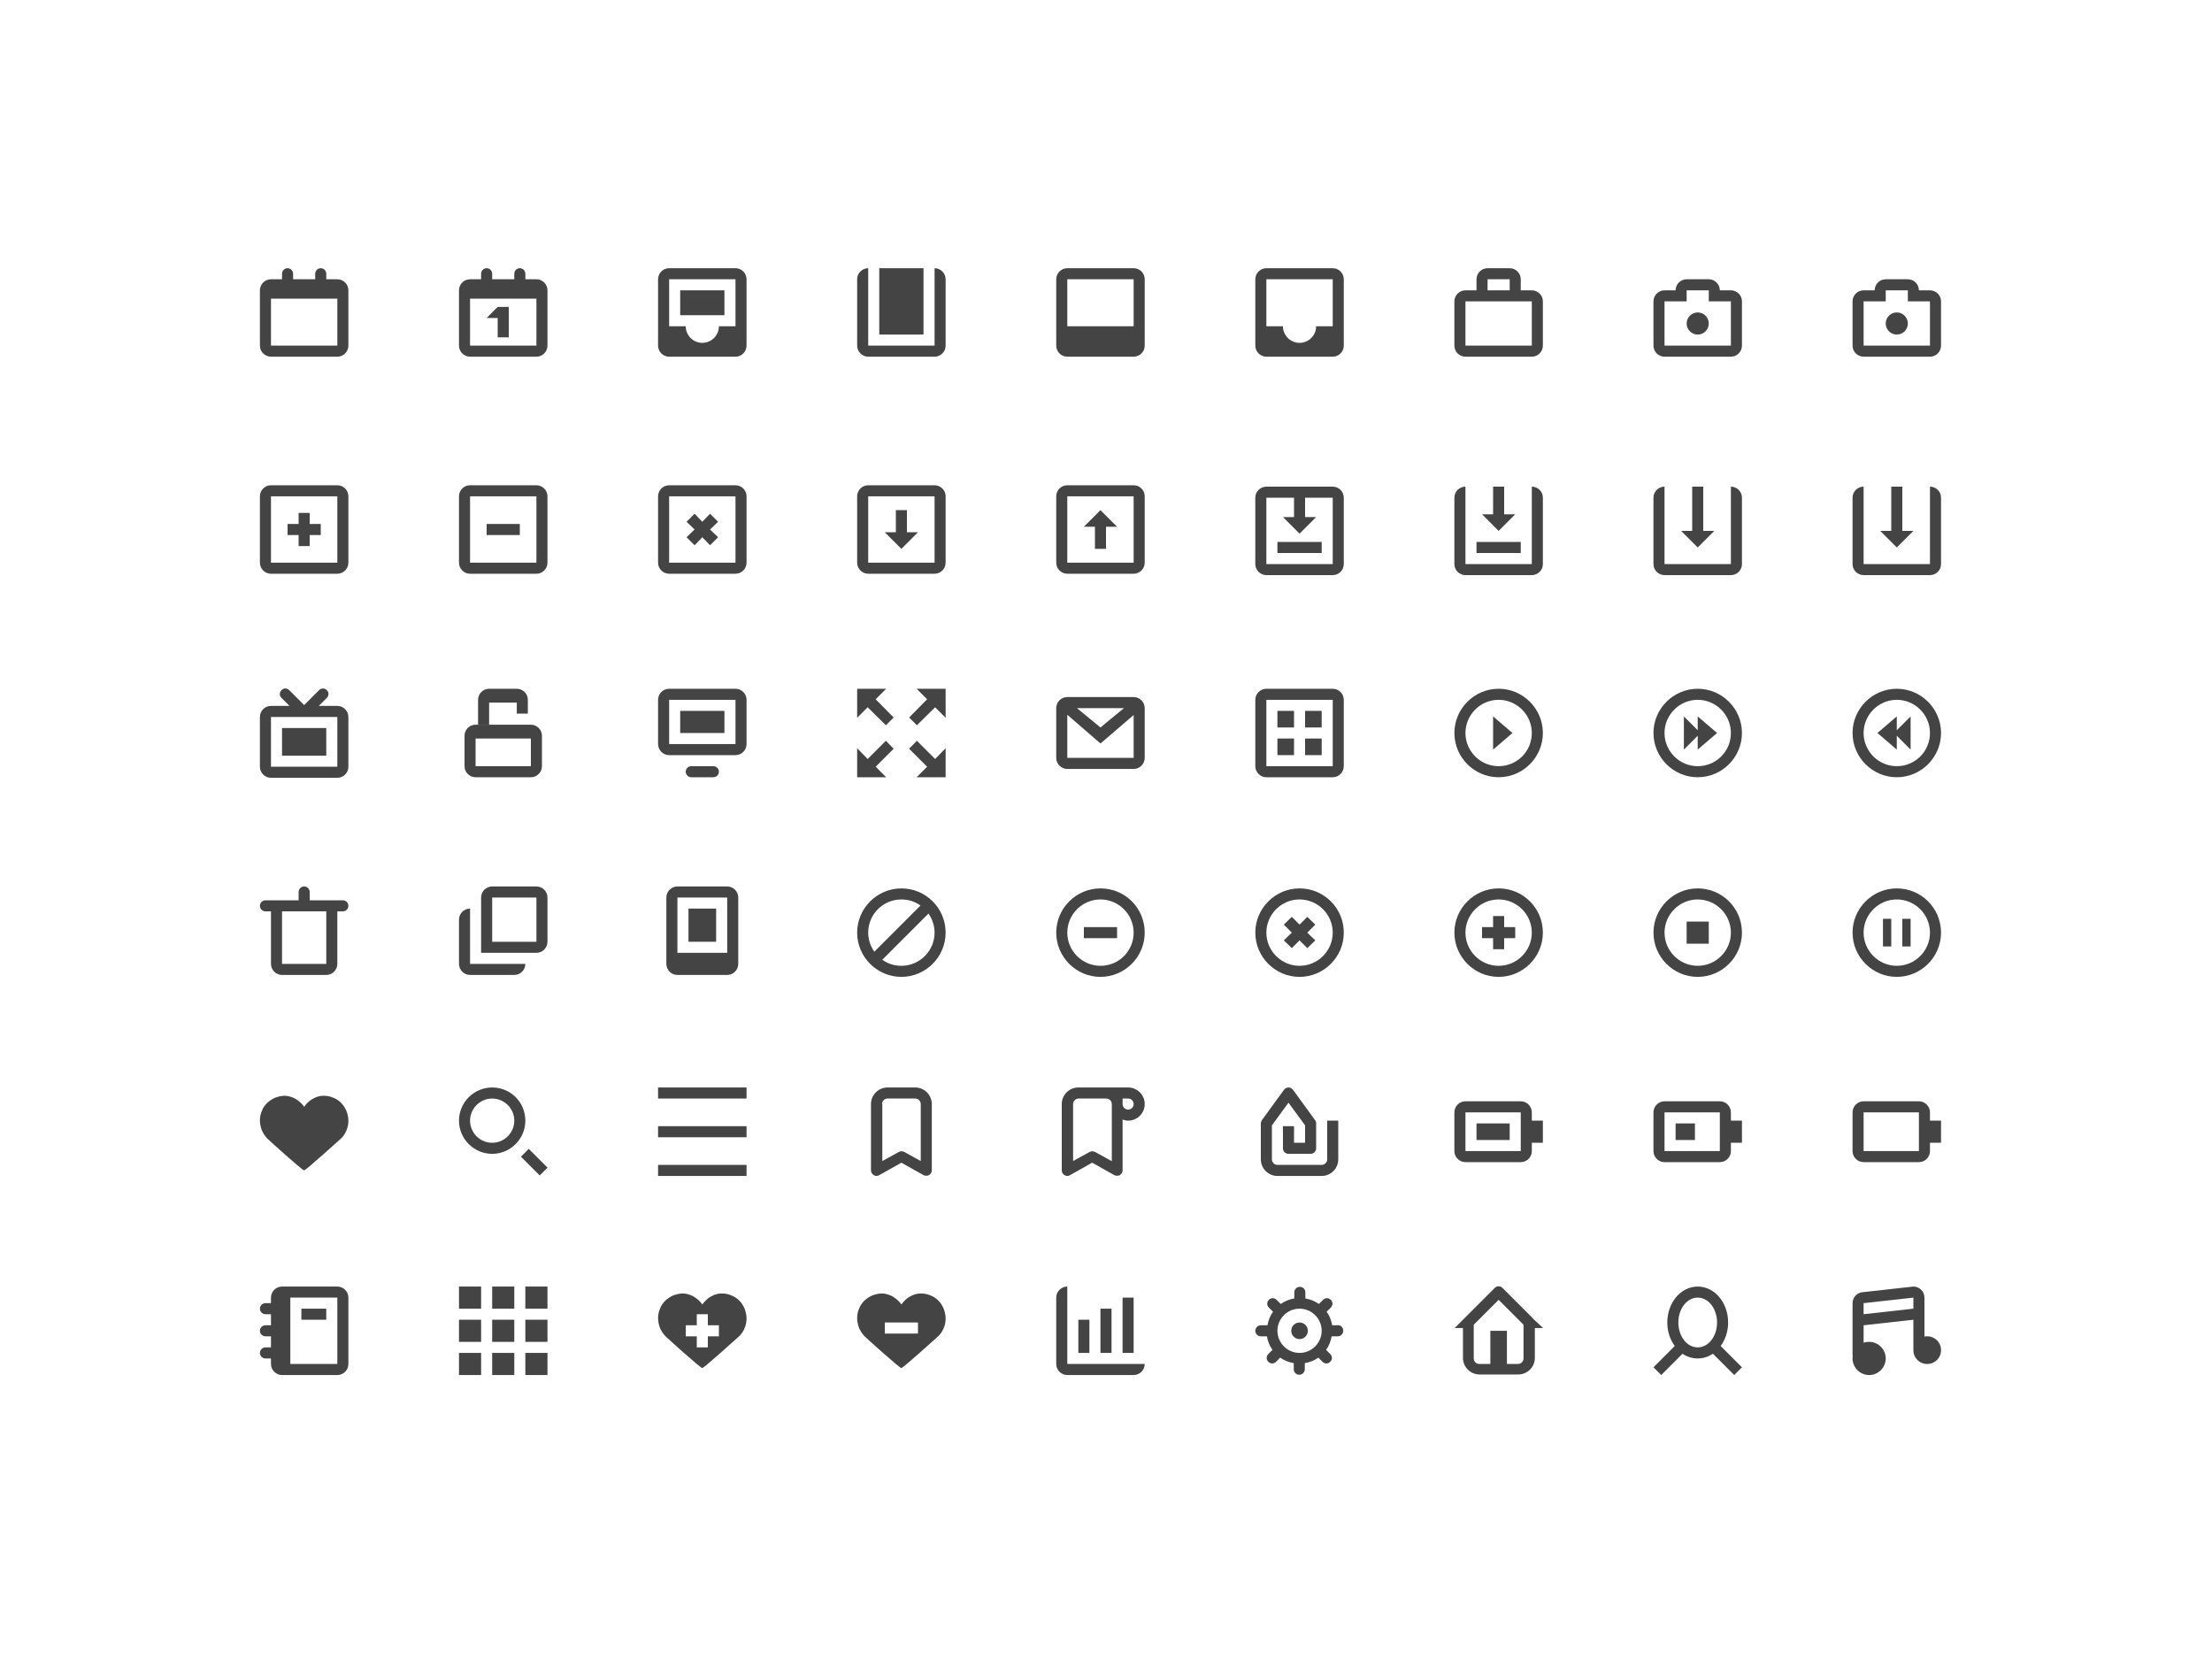 <?xml version="1.0" encoding="utf-8"?>
<!-- Generator: Adobe Illustrator 19.1.0, SVG Export Plug-In . SVG Version: 6.00 Build 0)  -->
<!DOCTYPE svg PUBLIC "-//W3C//DTD SVG 1.1//EN" "http://www.w3.org/Graphics/SVG/1.1/DTD/svg11.dtd">
<svg version="1.1" id="Layer_1" xmlns="http://www.w3.org/2000/svg" xmlns:xlink="http://www.w3.org/1999/xlink" x="0px" y="0px"
	 width="800px" height="600px" viewBox="0 0 800 600" enable-background="new 0 0 800 600" xml:space="preserve">
<path fill="#444444" d="M122,101h-4v-2c0-1.1-0.9-2-2-2c-1.1,0-2,0.9-2,2v2h-8v-2c0-1.1-0.9-2-2-2c-1.1,0-2,0.9-2,2v2h-4
	c-2.2,0-4,1.8-4,4v20c0,2.2,1.8,4,4,4h24c2.2,0,4-1.8,4-4v-20C126,102.8,124.2,101,122,101z M122,125H98v-17h24V125z"/>
<path fill="#444444" d="M168,266.1v11c0,2.2,1.8,4,4,4h20c2.2,0,4-1.8,4-4v-11c0-2.2-1.8-4-4-4h-20C169.8,262.1,168,263.9,168,266.1
	z M192,277.1h-20v-10h20V277.1z"/>
<path fill="#444444" d="M194,101h-4v-2c0-1.1-0.9-2-2-2c-1.1,0-2,0.9-2,2v2h-8v-2c0-1.1-0.9-2-2-2c-1.1,0-2,0.9-2,2v2h-4
	c-2.2,0-4,1.8-4,4v20c0,2.2,1.8,4,4,4h24c2.2,0,4-1.8,4-4v-20C198,102.8,196.2,101,194,101z M194,125h-24v-17h24V125z"/>
<polygon fill="#444444" points="180,122 184,122 184,111 180,111 176,115 180,115 "/>
<rect x="188.4" y="418.3" transform="matrix(-0.707 -0.707 0.707 -0.707 32.653 854.058)" fill="#444444" width="9.6" height="4"/>
<path fill="#444444" d="M122,255.3h-6.7l2.9-2.9c0.8-0.8,0.8-2,0-2.8c-0.8-0.8-2-0.8-2.8,0l-5.4,5.4l-5.4-5.4c-0.8-0.8-2-0.8-2.8,0
	c-0.8,0.8-0.8,2,0,2.8l2.9,2.9H98c-2.2,0-4,1.8-4,4v18c0,2.2,1.8,4,4,4h24c2.2,0,4-1.8,4-4v-18C126,257.1,124.2,255.3,122,255.3z
	 M122,277.3H98v-18h24V277.3z"/>
<rect x="102" y="263.3" fill="#444444" width="16" height="10"/>
<path fill="#444444" d="M266,249.1h-24c-2.2,0-4,1.8-4,4v16c0,2.2,1.8,4,4,4h24c2.2,0,4-1.8,4-4v-16
	C270,250.9,268.2,249.1,266,249.1z M266,269.1h-24v-16h24V269.1z"/>
<path fill="#444444" d="M98,207.5h24c2.2,0,4-1.8,4-4v-24c0-2.2-1.8-4-4-4H98c-2.2,0-4,1.8-4,4v24C94,205.7,95.8,207.5,98,207.5z
	 M98,179.5h24v24H98V179.5z"/>
<rect x="246" y="257.1" fill="#444444" width="16" height="8"/>
<path fill="#444444" d="M241,324.6v24c0,2.2,1.8,4,4,4h18c2.2,0,4-1.8,4-4v-24c0-2.2-1.8-4-4-4h-18C242.8,320.6,241,322.4,241,324.6
	z M263,344.6h-18v-20h18V344.6z"/>
<rect x="249" y="328.6" fill="#444444" width="10" height="12"/>
<path fill="#444444" d="M258,281.1c1.1,0,2-0.9,2-2s-0.9-2-2-2h-8c-1.1,0-2,0.9-2,2s0.9,2,2,2H258z"/>
<path fill="#444444" d="M124,325.6h-6h-6v-3c0-1.1-0.9-2-2-2c-1.1,0-2,0.9-2,2v3h-6h-6c-1.1,0-2,0.9-2,2s0.9,2,2,2h2v19
	c0,2.2,1.8,4,4,4h16c2.2,0,4-1.8,4-4v-19h2c1.1,0,2-0.9,2-2S125.1,325.6,124,325.6z M118,348.6h-16v-19h16V348.6z"/>
<polygon fill="#444444" points="112,185.5 108,185.5 108,189.5 104,189.5 104,193.5 108,193.5 108,197.5 112,197.5 112,193.5 
	116,193.5 116,189.5 112,189.5 "/>
<path fill="#444444" d="M314,207.5h24c2.2,0,4-1.8,4-4v-24c0-2.2-1.8-4-4-4h-24c-2.2,0-4,1.8-4,4v24
	C310,205.7,311.8,207.5,314,207.5z M314,179.5h24v24h-24V179.5z"/>
<path fill="#444444" d="M386,129h24c2.2,0,4-1.8,4-4v-24c0-2.2-1.8-4-4-4h-24c-2.2,0-4,1.8-4,4v24C382,127.2,383.8,129,386,129z
	 M386,101h24v17h-24V101z"/>
<path fill="#444444" d="M314,129h24c2.2,0,4-1.8,4-4v-24c0-2.2-1.8-4-4-4v4v24h-24v-24v-4c-2.2,0-4,1.8-4,4v24
	C310,127.2,311.8,129,314,129z"/>
<polygon fill="#444444" points="328,184.5 324,184.5 324,192.5 320,192.5 326,198.5 332,192.5 328,192.5 "/>
<polygon fill="#444444" points="259.7,188.7 256.8,185.8 254,188.7 251.2,185.8 248.3,188.7 251.2,191.5 248.3,194.3 251.2,197.2 
	254,194.3 256.8,197.2 259.7,194.3 256.8,191.5 "/>
<path fill="#444444" d="M170,207.5h24c2.2,0,4-1.8,4-4v-24c0-2.2-1.8-4-4-4h-24c-2.2,0-4,1.8-4,4v24
	C166,205.7,167.8,207.5,170,207.5z M170,179.5h24v24h-24V179.5z"/>
<rect x="176" y="189.5" fill="#444444" width="12" height="4"/>
<rect x="462" y="196" fill="#444444" width="16" height="4"/>
<rect x="318" y="97" fill="#444444" width="16" height="24"/>
<path fill="#444444" d="M242,207.5h24c2.2,0,4-1.8,4-4v-24c0-2.2-1.8-4-4-4h-24c-2.2,0-4,1.8-4,4v24
	C238,205.7,239.8,207.5,242,207.5z M242,179.5h24v24h-24V179.5z"/>
<path fill="#444444" d="M386,207.5h24c2.2,0,4-1.8,4-4v-24c0-2.2-1.8-4-4-4h-24c-2.2,0-4,1.8-4,4v24
	C382,205.7,383.8,207.5,386,207.5z M386,179.5h24v24h-24V179.5z"/>
<polygon fill="#444444" points="392,190.5 396,190.5 396,198.5 400,198.5 400,190.5 404,190.5 398,184.5 "/>
<path fill="#444444" d="M482,176h-24c-2.2,0-4,1.8-4,4v24c0,2.2,1.8,4,4,4h24c2.2,0,4-1.8,4-4v-24C486,177.8,484.2,176,482,176z
	 M482,204h-24v-24h10v7h-4l6,6l6-6h-4v-7h10V204z"/>
<rect x="534" y="196" fill="#444444" width="16" height="4"/>
<path fill="#444444" d="M554,176v4v24h-24v-24v-4c-2.2,0-4,1.8-4,4v24c0,2.2,1.8,4,4,4h24c2.2,0,4-1.8,4-4v-24
	C558,177.8,556.2,176,554,176z"/>
<path fill="#444444" d="M198,340.6v-16c0-2.2-1.8-4-4-4h-16c-2.2,0-4,1.8-4,4v16v4h4h16C196.2,344.6,198,342.8,198,340.6z
	 M178,324.6h16v16h-16V324.6z"/>
<path fill="#444444" d="M166,332.6v16c0,2.2,1.8,4,4,4h16c2.2,0,4-1.8,4-4h-4h-16v-16v-4C167.8,328.6,166,330.4,166,332.6z"/>
<polygon fill="#444444" points="540,176 540,186 536,186 542,192 548,186 544,186 544,176 "/>
<path fill="#444444" d="M602,208h24c2.2,0,4-1.8,4-4v-24c0-2.2-1.8-4-4-4v4v24h-24v-24v-4c-2.2,0-4,1.8-4,4v24
	C598,206.2,599.8,208,602,208z"/>
<polygon fill="#444444" points="612,176 612,192 608,192 614,198 620,192 616,192 616,176 "/>
<path fill="#444444" d="M386,278.1h24c2.2,0,4-1.8,4-4v-18c0-2.2-1.8-4-4-4h-24c-2.2,0-4,1.8-4,4v18
	C382,276.3,383.8,278.1,386,278.1z M386,274.1v-15.6l12,10.4l0-5.8l-8.5-7h17l-8.5,7v5.8l12-10.3v15.5H386z"/>
<path fill="#444444" d="M482,97h-24c-2.2,0-4,1.8-4,4v24c0,2.2,1.8,4,4,4h24c2.2,0,4-1.8,4-4v-24C486,98.8,484.2,97,482,97z
	 M482,118h-6c0,3.3-2.7,6-6,6c-3.3,0-6-2.7-6-6h-6v-17h24V118z"/>
<rect x="246" y="105" fill="#444444" width="16" height="9"/>
<path fill="#444444" d="M242,129h24c2.2,0,4-1.8,4-4v-24c0-2.2-1.8-4-4-4h-24c-2.2,0-4,1.8-4,4v24C238,127.2,239.8,129,242,129z
	 M242,101h24v17h-6c0,3.3-2.7,6-6,6c-3.3,0-6-2.7-6-6h-6V101z"/>
<path fill="#444444" d="M554,105h-4v-4c0-2.2-1.8-4-4-4h-8c-2.2,0-4,1.8-4,4v4h-4c-2.2,0-4,1.8-4,4v16c0,2.2,1.8,4,4,4h24
	c2.2,0,4-1.8,4-4v-16C558,106.8,556.2,105,554,105z M538,101h8v4h-8V101z M554,125h-24v-16h24V125z"/>
<path fill="#444444" d="M602,129h24c2.2,0,4-1.8,4-4v-16c0-2.2-1.8-4-4-4h-4c0-2.2-1.8-4-4-4h-8c-2.2,0-4,1.8-4,4h-4
	c-2.2,0-4,1.8-4,4v16C598,127.2,599.8,129,602,129z M602,109h8v-2v-2h8v2v2h8v16h-24V109z"/>
<circle fill="#444444" cx="614" cy="117" r="4"/>
<path fill="#444444" d="M674,208h24c2.2,0,4-1.8,4-4v-24c0-2.2-1.8-4-4-4v4v24h-24v-24v-4c-2.2,0-4,1.8-4,4v24
	C670,206.2,671.8,208,674,208z"/>
<polygon fill="#444444" points="684,176 684,192 680,192 686,198 692,192 688,192 688,176 "/>
<path fill="#444444" d="M674,129h24c2.2,0,4-1.8,4-4v-16c0-2.2-1.8-4-4-4h-4c0-2.2-1.8-4-4-4h-8c-2.2,0-4,1.8-4,4h-4
	c-2.2,0-4,1.8-4,4v16C670,127.2,671.8,129,674,129z M674,109h8v-2v-2h8v2v2h8v16h-24V109z"/>
<circle fill="#444444" cx="686" cy="117" r="4"/>
<polygon fill="#444444" points="320.4,267.9 313.8,274.5 310,270.6 310,281.1 320.5,281.1 316.7,277.3 323.2,270.8 "/>
<polygon fill="#444444" points="331.6,262.3 338.2,255.8 342,259.6 342,249.1 331.5,249.1 335.3,252.9 328.8,259.5 "/>
<polygon fill="#444444" points="310,249.1 310,259.6 313.8,255.8 320.4,262.3 323.2,259.5 316.7,252.9 320.5,249.1 "/>
<polygon fill="#444444" points="342,281.1 342,270.6 338.2,274.5 331.6,267.9 328.8,270.8 335.3,277.3 331.5,281.1 "/>
<path fill="#444444" d="M482,249.1h-24c-2.2,0-4,1.8-4,4v24c0,2.2,1.8,4,4,4h24c2.2,0,4-1.8,4-4v-24
	C486,250.9,484.2,249.1,482,249.1z M482,277.1h-24v-24h24V277.1z"/>
<rect x="462" y="257.1" fill="#444444" width="6" height="6"/>
<rect x="472" y="257.1" fill="#444444" width="6" height="6"/>
<rect x="462" y="267.1" fill="#444444" width="6" height="6"/>
<rect x="472" y="267.1" fill="#444444" width="6" height="6"/>
<path fill="#444444" d="M542,249.1c-8.8,0-16,7.2-16,16c0,8.8,7.2,16,16,16s16-7.2,16-16C558,256.3,550.8,249.1,542,249.1z
	 M542,277.1c-6.6,0-12-5.4-12-12c0-6.6,5.4-12,12-12c6.6,0,12,5.4,12,12C554,271.8,548.6,277.1,542,277.1z"/>
<path fill="#444444" d="M542,321.3c-8.8,0-16,7.2-16,16c0,8.8,7.2,16,16,16s16-7.2,16-16C558,328.4,550.8,321.3,542,321.3z
	 M542,349.3c-6.6,0-12-5.4-12-12c0-6.6,5.4-12,12-12c6.6,0,12,5.4,12,12C554,343.9,548.6,349.3,542,349.3z"/>
<polygon fill="#444444" points="540,265.1 540,271.1 547,265.1 540,259.1 "/>
<path fill="#444444" d="M614,249.1c-8.8,0-16,7.2-16,16c0,8.8,7.2,16,16,16c8.8,0,16-7.2,16-16C630,256.3,622.8,249.1,614,249.1z
	 M614,277.1c-6.6,0-12-5.4-12-12c0-6.6,5.4-12,12-12c6.6,0,12,5.4,12,12C626,271.8,620.6,277.1,614,277.1z"/>
<polygon fill="#444444" points="614,264.1 609,259.1 609,265.1 609,271.1 614,266.1 614,271.1 621,265.1 614,259.1 "/>
<path fill="#444444" d="M686,249.1c-8.8,0-16,7.2-16,16c0,8.8,7.2,16,16,16c8.8,0,16-7.2,16-16C702,256.3,694.8,249.1,686,249.1z
	 M686,277.1c-6.6,0-12-5.4-12-12c0-6.6,5.4-12,12-12c6.6,0,12,5.4,12,12C698,271.8,692.6,277.1,686,277.1z"/>
<polygon fill="#444444" points="686,259.1 679,265.1 686,271.1 686,266.1 691,271.1 691,265.1 691,259.1 686,264.1 "/>
<path fill="#444444" d="M686,321.3c-8.8,0-16,7.2-16,16c0,8.8,7.2,16,16,16c8.8,0,16-7.2,16-16C702,328.4,694.8,321.3,686,321.3z
	 M686,349.3c-6.6,0-12-5.4-12-12c0-6.6,5.4-12,12-12c6.6,0,12,5.4,12,12C698,343.9,692.6,349.3,686,349.3z"/>
<rect x="681" y="332.3" fill="#444444" width="3" height="10"/>
<rect x="688" y="332.3" fill="#444444" width="3" height="10"/>
<path fill="#444444" d="M614,321.3c-8.8,0-16,7.2-16,16c0,8.8,7.2,16,16,16c8.8,0,16-7.2,16-16C630,328.4,622.8,321.3,614,321.3z
	 M614,349.3c-6.6,0-12-5.4-12-12c0-6.6,5.4-12,12-12c6.6,0,12,5.4,12,12C626,343.9,620.6,349.3,614,349.3z"/>
<rect x="610" y="333.3" fill="#444444" width="8" height="8"/>
<polygon fill="#444444" points="544,331.3 540,331.3 540,335.3 536,335.3 536,339.3 540,339.3 540,343.3 544,343.3 544,339.3 
	548,339.3 548,335.3 544,335.3 "/>
<path fill="#444444" d="M470,321.3c-8.8,0-16,7.2-16,16c0,8.8,7.2,16,16,16c8.8,0,16-7.2,16-16C486,328.4,478.8,321.3,470,321.3z
	 M470,349.3c-6.6,0-12-5.4-12-12c0-6.6,5.4-12,12-12c6.6,0,12,5.4,12,12C482,343.9,476.6,349.3,470,349.3z"/>
<polygon fill="#444444" points="472.8,331.6 470,334.4 467.2,331.6 464.3,334.4 467.2,337.3 464.3,340.1 467.2,342.9 470,340.1 
	472.8,342.9 475.7,340.1 472.8,337.3 475.7,334.4 "/>
<path fill="#444444" d="M398,321.3c-8.8,0-16,7.2-16,16c0,8.8,7.2,16,16,16c8.8,0,16-7.2,16-16C414,328.4,406.9,321.3,398,321.3z
	 M398,349.3c-6.6,0-12-5.4-12-12c0-6.6,5.4-12,12-12c6.6,0,12,5.4,12,12C410,343.9,404.7,349.3,398,349.3z"/>
<rect x="392" y="335.3" fill="#444444" width="12" height="4"/>
<rect x="109" y="473.3" fill="#444444" width="9" height="4"/>
<path fill="#444444" d="M326,321.3c-8.8,0-16,7.2-16,16c0,8.8,7.2,16,16,16c8.8,0,16-7.2,16-16C342,328.4,334.8,321.3,326,321.3z
	 M326,325.3c2.6,0,5,0.8,6.9,2.2l-16.7,16.7c-1.4-2-2.2-4.4-2.2-6.9C314,330.6,319.4,325.3,326,325.3z M326,349.3
	c-2.6,0-5-0.8-6.9-2.2l16.7-16.7c1.4,2,2.2,4.4,2.2,6.9C338,343.9,332.6,349.3,326,349.3z"/>
<path fill="#444444" d="M123.4,398.9c-0.8-0.8-1.8-1.5-2.9-1.9c-1.1-0.5-2.3-0.7-3.5-0.7c-1.2,0-2.4,0.3-3.5,0.9
	c-1.1,0.5-2,1.3-2.9,2.3c-0.2,0.3-0.4,0.5-0.6,0.8c-0.2-0.3-0.4-0.6-0.6-0.8c-0.8-0.9-1.8-1.7-2.9-2.3c-1.1-0.5-2.3-0.9-3.5-0.9
	c-1.2,0-2.4,0.3-3.5,0.7c-1.1,0.5-2,1.1-2.9,1.9c-0.8,0.8-1.5,1.8-1.9,2.9c-0.5,1.1-0.7,2.3-0.7,3.5s0.3,2.4,0.7,3.5
	c0.5,1.1,1.1,2,1.9,2.9c0.8,0.8,12.3,11.2,13.4,11.6c1.1-0.5,12.5-10.8,13.4-11.6c0.8-0.8,1.5-1.8,1.9-2.9c0.5-1.1,0.7-2.3,0.7-3.5
	s-0.3-2.4-0.7-3.5C124.8,400.7,124.2,399.7,123.4,398.9z"/>
<path fill="#444444" d="M178,393.3c-6.6,0-12,5.4-12,12c0,6.6,5.4,12,12,12c6.6,0,12-5.4,12-12C190,398.6,184.6,393.3,178,393.3z
	 M178,413.3c-4.4,0-8-3.6-8-8c0-4.4,3.6-8,8-8c4.4,0,8,3.6,8,8C186,409.7,182.4,413.3,178,413.3z"/>
<path fill="#444444" d="M464,407.3v8c0,1.1,0.9,2,2,2h8c1.1,0,2-0.9,2-2v-9c0-0.4-0.1-0.8-0.4-1.2l-8-11c-0.4-0.5-1-0.8-1.6-0.8
	s-1.2,0.3-1.6,0.8l-8,11c-0.2,0.3-0.4,0.8-0.4,1.2v13c0,3.3,2.7,6,6,6h16c3.3,0,6-2.7,6-6v-14h-4v14c0,1.1-0.9,2-2,2h-16
	c-1.1,0-2-0.9-2-2v-12.3l6-8.2l6,8.2v6.3h-4v-6H464z"/>
<rect x="238" y="393.3" fill="#444444" width="32" height="4"/>
<rect x="238" y="407.3" fill="#444444" width="32" height="4"/>
<rect x="238" y="421.3" fill="#444444" width="32" height="4"/>
<path fill="#444444" d="M316,425c0.3,0.2,0.7,0.3,1,0.3c0.3,0,0.7-0.1,1-0.3l8-4.5l8,4.5c0.6,0.3,1.4,0.3,2,0c0.6-0.4,1-1,1-1.7v-24
	c0-3.3-2.7-6-6-6h-10c-3.3,0-6,2.7-6,6v24C315,424,315.4,424.6,316,425z M319,399.3c0-1.1,0.9-2,2-2h10c1.1,0,2,0.9,2,2v20.6l-6-3.3
	c-0.6-0.3-1.3-0.3-1.9,0l-6,3.3V399.3z"/>
<path fill="#444444" d="M408,393.3h-8h-0.8H390c-3.3,0-6,2.7-6,6v24c0,0.7,0.4,1.4,1,1.7c0.3,0.2,0.7,0.3,1,0.3c0.3,0,0.7-0.1,1-0.3
	l8-4.5l8,4.5c0.6,0.3,1.4,0.3,2,0c0.6-0.4,1-1,1-1.7v-18.4c0.6,0.2,1.3,0.4,2,0.4c3.3,0,6-2.7,6-6S411.3,393.3,408,393.3z
	 M402,419.9l-6-3.3c-0.6-0.3-1.3-0.3-1.9,0l-6,3.3v-20.6c0-1.1,0.9-2,2-2h9.2h0.8c1.1,0,2,0.9,2,2V419.9z M408,401.3
	c-1.1,0-2-0.9-2-2v-2h2c1.1,0,2,0.9,2,2C410,400.4,409.1,401.3,408,401.3z"/>
<path fill="#444444" d="M554,402.3c0-2.2-1.8-4-4-4h-20c-2.2,0-4,1.8-4,4v14c0,2.2,1.8,4,4,4h20c2.2,0,4-1.8,4-4v-3h4v-8h-4V402.3z
	 M550,416.3h-20v-14h20V416.3z"/>
<rect x="534" y="406.3" fill="#444444" width="12" height="6"/>
<path fill="#444444" d="M626,402.3c0-2.2-1.8-4-4-4h-20c-2.2,0-4,1.8-4,4v14c0,2.2,1.8,4,4,4h20c2.2,0,4-1.8,4-4v-3h4v-8h-4V402.3z
	 M622,416.3h-20v-14h20V416.3z"/>
<rect x="606" y="406.3" fill="#444444" width="7" height="6"/>
<path fill="#444444" d="M698,402.3c0-2.2-1.8-4-4-4h-20c-2.2,0-4,1.8-4,4v14c0,2.2,1.8,4,4,4h20c2.2,0,4-1.8,4-4v-3h4v-8h-4V402.3z
	 M694,416.3h-20v-14h20V416.3z"/>
<path fill="#444444" d="M122,465.3h-20c-2.2,0-4,1.8-4,4v2h-2c-1.1,0-2,0.9-2,2s0.9,2,2,2h2v4h-2c-1.1,0-2,0.9-2,2s0.9,2,2,2h2v4h-2
	c-1.1,0-2,0.9-2,2s0.9,2,2,2h2v2c0,2.2,1.8,4,4,4h20c2.2,0,4-1.8,4-4v-24C126,467.1,124.2,465.3,122,465.3z M122,493.3h-17v-24h17
	V493.3z"/>
<rect x="166" y="465.3" fill="#444444" width="8" height="8"/>
<rect x="190" y="465.3" fill="#444444" width="8" height="8"/>
<rect x="178" y="465.3" fill="#444444" width="8" height="8"/>
<rect x="166" y="477.3" fill="#444444" width="8" height="8"/>
<rect x="190" y="477.3" fill="#444444" width="8" height="8"/>
<rect x="178" y="477.3" fill="#444444" width="8" height="8"/>
<rect x="166" y="489.3" fill="#444444" width="8" height="8"/>
<rect x="190" y="489.3" fill="#444444" width="8" height="8"/>
<rect x="178" y="489.3" fill="#444444" width="8" height="8"/>
<path fill="#444444" d="M267.4,470.4c-0.8-0.8-1.8-1.5-2.9-1.9c-1.1-0.5-2.3-0.7-3.5-0.7c-1.2,0-2.4,0.3-3.5,0.9
	c-1.1,0.5-2,1.3-2.9,2.3c-0.2,0.3-0.4,0.5-0.6,0.8c-0.2-0.3-0.4-0.6-0.6-0.8c-0.8-0.9-1.8-1.7-2.9-2.3c-1.1-0.5-2.3-0.9-3.5-0.9
	c-1.2,0-2.4,0.3-3.5,0.7c-1.1,0.5-2,1.1-2.9,1.9c-0.8,0.8-1.5,1.8-1.9,2.9c-0.5,1.1-0.7,2.3-0.7,3.5s0.3,2.4,0.7,3.5
	c0.5,1.1,1.1,2,1.9,2.9c0.8,0.8,12.3,11.2,13.4,11.6c1.1-0.5,12.5-10.8,13.4-11.6c0.8-0.8,1.5-1.8,1.9-2.9c0.5-1.1,0.7-2.3,0.7-3.5
	s-0.3-2.4-0.7-3.5C268.8,472.2,268.2,471.2,267.4,470.4z M260,483.3h-4v4h-4v-4h-4v-4h4v-4h4v4h4V483.3z"/>
<path fill="#444444" d="M339.4,470.4c-0.8-0.8-1.8-1.5-2.9-1.9c-1.1-0.5-2.3-0.7-3.5-0.7c-1.2,0-2.4,0.3-3.5,0.9
	c-1.1,0.5-2,1.3-2.9,2.3c-0.2,0.3-0.4,0.5-0.6,0.8c-0.2-0.3-0.4-0.6-0.6-0.8c-0.8-0.9-1.8-1.7-2.9-2.3c-1.1-0.5-2.3-0.9-3.5-0.9
	c-1.2,0-2.4,0.3-3.5,0.7c-1.1,0.5-2,1.1-2.9,1.9c-0.8,0.8-1.5,1.8-1.9,2.9c-0.5,1.1-0.7,2.3-0.7,3.5s0.3,2.4,0.7,3.5
	c0.5,1.1,1.1,2,1.9,2.9c0.8,0.8,12.3,11.2,13.4,11.6c1.1-0.5,12.5-10.8,13.4-11.6c0.8-0.8,1.5-1.8,1.9-2.9c0.5-1.1,0.7-2.3,0.7-3.5
	s-0.3-2.4-0.7-3.5C340.8,472.2,340.2,471.2,339.4,470.4z M332,482.3h-4h-4h-4v-4h4h4h4V482.3z"/>
<path fill="#444444" d="M386,493.3v-24v-4c-2.2,0-4,1.8-4,4v24c0,2.2,1.8,4,4,4h24c2.2,0,4-1.8,4-4h-4H386z"/>
<rect x="390" y="477.3" fill="#444444" width="4" height="12"/>
<rect x="398" y="473.3" fill="#444444" width="4" height="16"/>
<rect x="406" y="469.3" fill="#444444" width="4" height="20"/>
<path fill="#444444" d="M484,479.3h-2.2c-0.3-1.8-1-3.5-2-4.9l1.5-1.5c0.8-0.8,0.8-2,0-2.8c-0.8-0.8-2-0.8-2.8,0l-1.5,1.5
	c-1.4-1-3.1-1.7-4.9-2v-2.2c0-1.1-0.9-2-2-2c-1.1,0-2,0.9-2,2v2.2c-1.8,0.3-3.5,1-4.9,2l-1.5-1.5c-0.8-0.8-2-0.8-2.8,0
	c-0.8,0.8-0.8,2,0,2.8l1.5,1.5c-1,1.4-1.7,3.1-2,4.9H456c-1.1,0-2,0.9-2,2s0.9,2,2,2h2.2c0.3,1.8,1,3.5,2,4.9l-1.5,1.5
	c-0.8,0.8-0.8,2,0,2.8c0.8,0.8,2,0.8,2.8,0l1.5-1.5c1.4,1,3.1,1.7,4.9,2v2.2c0,1.1,0.9,2,2,2s2-0.9,2-2v-2.2c1.8-0.3,3.5-1,4.9-2
	l1.5,1.5c0.8,0.8,2,0.8,2.8,0c0.8-0.8,0.8-2,0-2.8l-1.5-1.5c1-1.4,1.7-3.1,2-4.9h2.2c1.1,0,2-0.9,2-2S485.1,479.3,484,479.3z
	 M470,489.3c-4.4,0-8-3.6-8-8c0-4.4,3.6-8,8-8c4.4,0,8,3.6,8,8C478,485.7,474.4,489.3,470,489.3z"/>
<circle fill="#444444" cx="470" cy="481.3" r="3"/>
<path fill="#444444" d="M554.5,477c0-0.1-0.1-0.1-0.1-0.2l-11-11c-0.8-0.8-2-0.8-2.8,0l-9.3,9.3l-5.2,5.2h3v10.8c0,3.3,2.7,6,6,6h14
	c3.3,0,6-2.7,6-6v-10.8h3L554.5,477z M551,491.3c0,1.1-0.9,2-2,2h-4v-12h-6v12h-4c-1.1,0-2-0.9-2-2v-12.2l9-9l9,9V491.3z"/>
<path fill="#444444" d="M625,478.3c0-7.2-4.9-13-11-13c-6.1,0-11,5.8-11,13c0,3.2,1,6.2,2.7,8.5l-7.7,7.7l2.8,2.8l7.7-7.7
	c1.6,1.1,3.5,1.7,5.5,1.7c2,0,3.8-0.6,5.5-1.7l7.7,7.7l2.8-2.8l-7.7-7.7C624,484.5,625,481.5,625,478.3z M614,487.3c-3.9,0-7-4-7-9
	s3.1-9,7-9c3.9,0,7,4,7,9S617.9,487.3,614,487.3z"/>
<path fill="#444444" d="M190.9,258.1v-5c0-2.2-1.8-4-4-4h-10c-2.2,0-4,1.8-4,4v9h4v-8h10v4L190.9,258.1z"/>
<path fill="#444444" d="M697,483.3c-0.3,0-0.7,0-1,0.1v-10.1v-1v-3c0-2.2-1.8-4-4-4l-18,2c-2.2,0-4,1.8-4,4v3v1v15h0.1
	c-0.1,0.3-0.1,0.7-0.1,1c0,3.3,2.7,6,6,6c3.3,0,6-2.7,6-6c0-3.3-2.7-6-6-6c-0.7,0-1.4,0.1-2,0.3v-6.3l18-2v11h0c0,0,0,0,0,0
	c0,2.8,2.2,5,5,5c2.8,0,5-2.2,5-5C702,485.5,699.8,483.3,697,483.3z M674,475.3v-1v-3l18-2v3v1L674,475.3z"/>
</svg>
